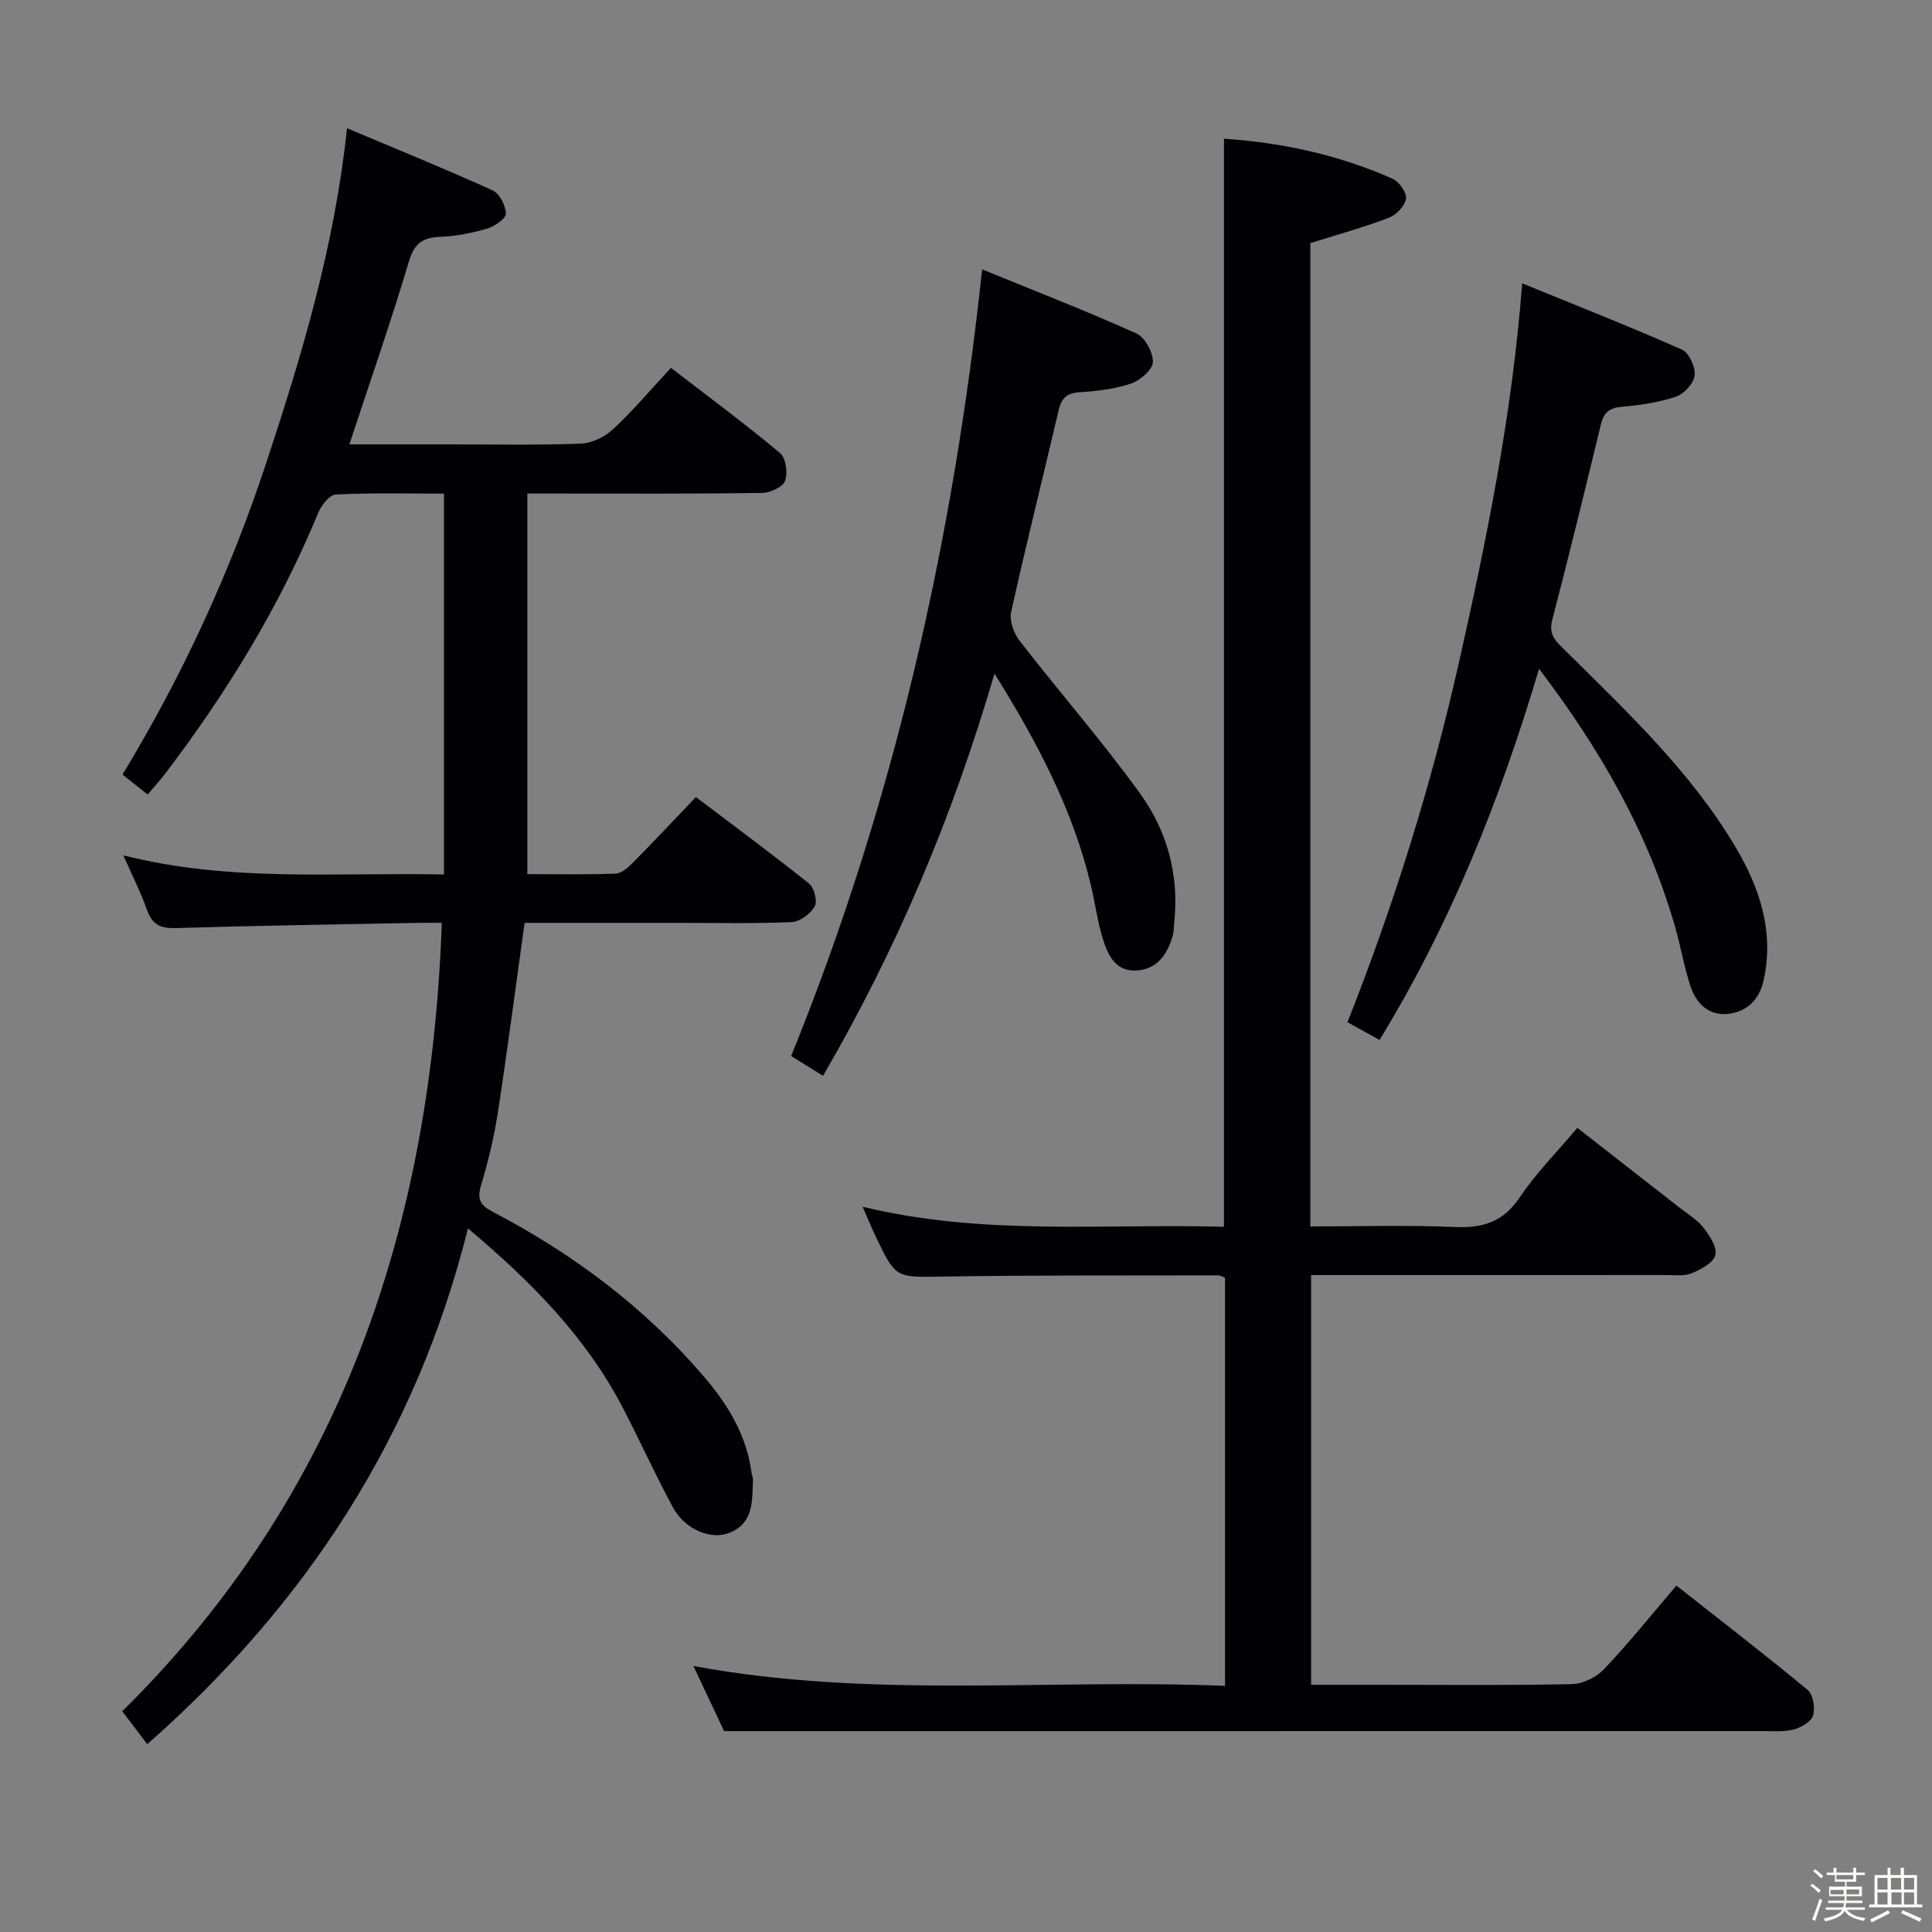 <svg enable-background="new 0 0 400 400" viewBox="0 0 400 400" xmlns="http://www.w3.org/2000/svg"><rect x="0" y="0" width="400" height="400" fill="#808080" stroke="none"/><path d="m374.8 390.4.4-.4c.7.5 1.3 1 1.8 1.4l-.5.5c-.5-.6-1.1-1.1-1.7-1.5zm1 7.3-.6-.3c.5-1.4 1.1-2.8 1.5-4.3.2.1.4.2.6.3-.5 1.3-1 2.8-1.5 4.3zm-.4-10.3.4-.4c.4.3 1 .8 1.7 1.4l-.5.5c-.4-.5-1-1-1.6-1.5zm2.5.3h1.7v-1h.6v1h3.5v-1h.6v1h1.8v.5h-1.8v1.4h-2v1h3.2v2h-3.2v.9h3.3v.5h-3.4c0 .3-.1.6-.1.9h4v.5h-3.7c.7.9 1.9 1.5 3.8 1.7-.1.2-.2.4-.3.6-2.1-.4-3.5-1.1-4-2.1-.4 1-1.8 1.7-4 2.2-.1-.2-.2-.4-.3-.6 2.1-.4 3.4-1 3.8-1.8h-3.4v-.5h3.6c.1-.3.1-.6.2-.9h-3.3v-.5h3.4c0-.3 0-.6 0-.9h-3.2v-2h3.3v-1h-2.1v-1.4h-1.7v-.5zm1.1 3.5v1h2.7c0-.3 0-.4 0-.4 0-.1 0-.2 0-.2 0-.1 0-.2 0-.3h-2.7zm1.2-3v.9h3.5v-.9zm4.7 3h-2.6v.6.4h2.6z" fill="#fcfbfa"/><path d="m393.6 386.7h.6v1.5h2.7v6.1h1.1v.6h-11v-.6h1.1v-6.1h2.7v-1.5h.6v1.5h2.1v-1.5zm-2.7 8.8.4.6c-1.2.6-2.5 1.3-3.8 1.9-.1-.2-.2-.4-.3-.6 1.2-.6 2.5-1.2 3.7-1.9zm-2.2-6.7v2.4h2.1v-2.4zm0 3v2.5h2.1v-2.5zm2.8-3v2.4h2.1v-2.4zm.1 3v2.5h2.1v-2.5h-2.2zm5.9 6.1c-1.4-.7-2.7-1.3-3.9-1.8l.3-.6c1.5.6 2.7 1.2 3.9 1.7zm-1.2-9.1h-2.1v2.4h2.1zm-2.1 3v2.5h2.1v-2.5z" fill="#fcfbfa"/><g fill="#010104"><path d="m347.08 328.28c9.29 7.32 18.36 14.3 27.17 21.6 1.14.95 1.59 3.73 1.13 5.3-.38 1.28-2.47 2.48-4.02 2.89-2.04.54-4.3.33-6.46.33-61.82.01-123.64.01-185.46.01-9.45 0-18.91 0-29.52 0-1.5-3.19-3.74-7.94-6.35-13.48 36.87 6.83 73.37 2.6 110.06 4.11 0-28.63 0-56.52 0-84.51-.51-.18-.96-.48-1.4-.48-18.99.04-37.99-.05-56.98.25-9.75.15-9.76.48-13.95-8.32-.85-1.79-1.6-3.62-2.71-6.14 25 6.07 49.82 3.47 74.82 4.15 0-75.12 0-149.95 0-225.27 12.1.81 23.81 3.36 34.93 8.3 1.35.6 2.95 2.88 2.76 4.12-.23 1.49-2.01 3.35-3.54 3.94-5.22 1.99-10.63 3.48-16.27 5.25v203.59c10.11 0 20.06-.31 29.98.12 5.81.25 10-1.08 13.39-6.16 3.3-4.94 7.59-9.23 11.91-14.37 7.15 5.58 14.18 11.05 21.19 16.54 1.7 1.33 3.66 2.49 4.95 4.16 1.27 1.63 2.85 4.07 2.43 5.65-.43 1.61-2.99 2.98-4.91 3.76-1.6.65-3.6.36-5.43.36-24.32.02-48.64.01-73.35.01v84.83h14.54c13.16 0 26.33.15 39.49-.14 2.27-.05 5.05-1.44 6.63-3.11 5.13-5.4 9.79-11.23 14.97-17.29z"/><path d="m96.89 254.32c-10.75 43.06-33.54 77.85-66.4 106.8-1.6-2.11-3.16-4.16-5.18-6.82 45.26-44.68 63.95-100.25 66.16-163.23-1.66 0-3.42-.03-5.17 0-16.64.33-33.28.57-49.92 1.08-3.15.1-4.86-.71-5.93-3.73-1.27-3.58-3-6.99-4.91-11.33 22.09 5.6 43.96 3.5 66.38 3.96 0-26.37 0-52.38 0-78.85-7.49 0-14.96-.19-22.4.18-1.3.06-3 2.26-3.65 3.83-8.06 19.51-19 37.33-31.75 54.07-1 1.31-2.13 2.53-3.55 4.22-1.72-1.36-3.32-2.63-5.21-4.13 12.44-20.52 22.26-41.85 29.7-64.35 7.42-22.4 14.18-44.9 16.79-69.47 10.48 4.41 20.38 8.44 30.11 12.85 1.44.65 2.74 3.13 2.78 4.8.03 1.04-2.28 2.65-3.8 3.1-3.16.93-6.48 1.61-9.76 1.73-3.67.14-5.39 1.33-6.52 5.11-3.74 12.52-8.05 24.88-12.33 37.86h19.84c9.33 0 18.67.19 27.99-.14 2.31-.08 5.01-1.37 6.74-2.97 4.12-3.82 7.76-8.16 12.01-12.73 7.74 5.96 15.34 11.58 22.58 17.63 1.21 1.01 1.65 4.12 1.06 5.75-.46 1.28-3.06 2.49-4.73 2.52-14.16.2-28.33.12-42.49.12-1.8 0-3.61 0-6.15 0v78.8c5.78 0 12.04.13 18.29-.11 1.24-.05 2.61-1.3 3.61-2.31 4.32-4.37 8.53-8.86 13-13.54 8.21 6.22 15.94 11.92 23.43 17.92 1.06.85 1.77 3.66 1.17 4.72-.88 1.54-3.07 3.18-4.76 3.25-7.82.34-15.66.15-23.49.16-10.63 0-21.26 0-31.82 0-1.88 13.45-3.56 26.43-5.55 39.37-.78 5.07-2 10.11-3.48 15.02-.87 2.89-.05 4.13 2.43 5.43 16.68 8.71 31.52 19.84 43.79 34.19 4.93 5.76 8.79 12.12 9.8 19.85.06.49.33.98.3 1.46-.21 4.28.24 8.9-4.87 10.96-3.81 1.54-9.21-.65-11.7-5.25-3.72-6.86-6.9-14-10.53-20.91-7.55-14.4-18.68-25.71-31.91-36.87z"/><path d="m285.62 215.31c-2.33-1.29-4.21-2.33-6.64-3.67 9.61-24.31 17.4-49.2 23.15-74.79 5.72-25.47 10.94-50.98 13.02-78.19 11.28 4.61 22.27 8.94 33.06 13.71 1.47.65 2.84 3.62 2.65 5.34-.17 1.64-2.18 3.84-3.84 4.4-3.56 1.21-7.41 1.78-11.18 2.1-2.57.22-3.78 1.14-4.38 3.61-3.28 13.55-6.59 27.1-10.1 40.59-.82 3.13.9 4.47 2.71 6.27 12.76 12.66 25.92 25 35.22 40.64 5.03 8.47 8.05 17.46 5.87 27.54-.89 4.1-3.44 6.61-7.39 7.05-4 .44-6.6-2.17-7.78-5.73-1.3-3.92-1.97-8.05-3.11-12.03-5.53-19.43-15.29-36.63-28.23-53.68-8.2 27.52-18.41 52.91-33.03 76.84z"/><path d="m203.34 55.77c10.88 4.45 21.53 8.59 31.94 13.27 1.77.8 3.49 3.95 3.41 5.93-.06 1.59-2.64 3.81-4.54 4.45-3.4 1.14-7.12 1.57-10.74 1.8-2.71.17-3.68 1.38-4.25 3.8-3.25 13.9-6.73 27.74-9.81 41.67-.4 1.8.54 4.41 1.74 5.97 8.24 10.63 17.12 20.78 24.98 31.67 5.53 7.67 8.06 16.71 7.06 26.41-.1.99-.06 2.02-.33 2.97-1.11 3.96-3.34 7.11-7.74 7.23-4.3.12-5.79-3.47-6.81-6.84-1.05-3.48-1.52-7.13-2.36-10.68-3.67-15.54-10.94-29.43-19.99-43.97-8.7 29.82-20.33 57.2-35.5 83.29-2.18-1.36-4.28-2.66-6.6-4.1 21.18-52.16 33.51-106.3 39.54-162.87z"/></g></svg>